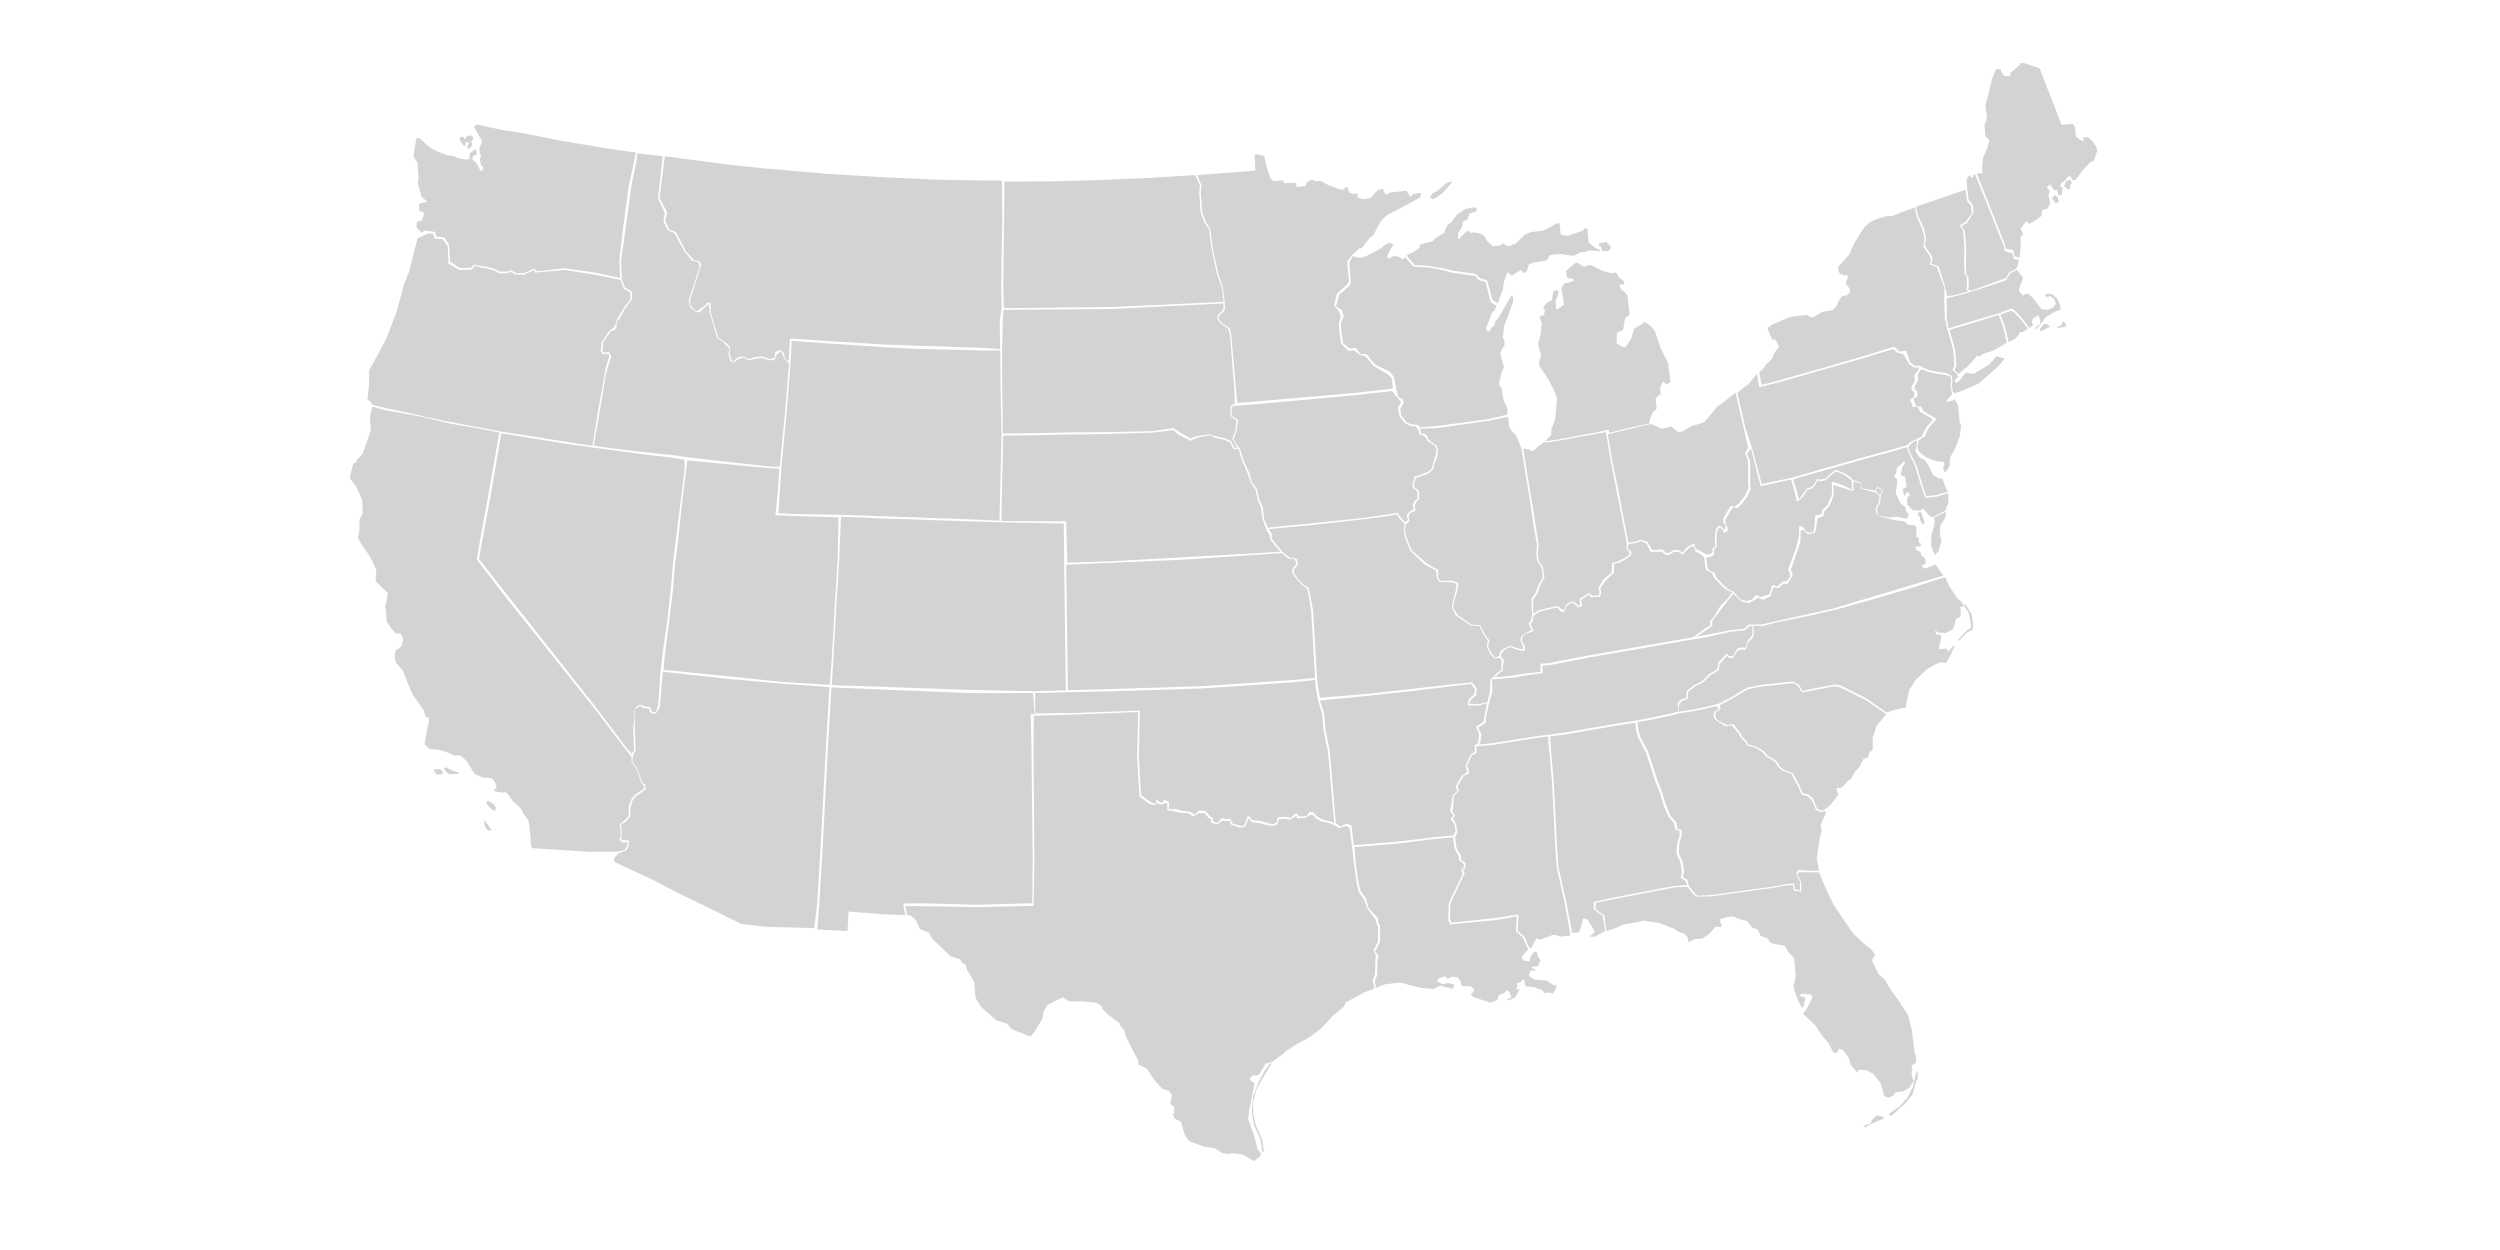 <?xml version="1.0" encoding="utf-8"?>
<!-- Generator: Adobe Illustrator 19.2.0, SVG Export Plug-In . SVG Version: 6.00 Build 0)  -->
<!DOCTYPE svg PUBLIC "-//W3C//DTD SVG 1.1//EN" "http://www.w3.org/Graphics/SVG/1.1/DTD/svg11.dtd">
<svg version="1.1"
	 id="svg2" inkscape:version="0.44.1" sodipodi:docbase="C:\Documents and Settings\Chuq\My Documents\My Pictures\maps\usa" sodipodi:docname="Blank_US_Map_48states.svg" sodipodi:version="0.32" xmlns:cc="http://web.resource.org/cc/" xmlns:dc="http://purl.org/dc/elements/1.1/" xmlns:inkscape="http://www.inkscape.org/namespaces/inkscape" xmlns:rdf="http://www.w3.org/1999/02/22-rdf-syntax-ns#" xmlns:sodipodi="http://sodipodi.sourceforge.net/DTD/sodipodi-0.dtd" xmlns:svg="http://www.w3.org/2000/svg"
	 xmlns="http://www.w3.org/2000/svg" xmlns:xlink="http://www.w3.org/1999/xlink" x="0px" y="0px" viewBox="0 0 4000 2000"
	 style="enable-background:new 0 0 4000 2000;" xml:space="preserve">
<style type="text/css">
	.st0{fill:#D3D3D3;}
</style>
<sodipodi:namedview  bordercolor="#666666" borderopacity="1.0" fill="#d3d3d3" id="base" inkscape:current-layer="svg2" inkscape:cx="374.60758" inkscape:cy="319.60696" inkscape:guide-bbox="true" inkscape:pageopacity="0.0" inkscape:pageshadow="2" inkscape:window-height="796" inkscape:window-width="1430" inkscape:window-x="0" inkscape:window-y="25" inkscape:zoom="0.99999999" pagecolor="#ffffff" showgrid="false" showguides="true">
	</sodipodi:namedview>
<g id="g2129">
	
		<path id="FL" sodipodi:nodetypes="cccccccccccccccccccccccccccccccccccccccccccccccccccccccccccccccccccccccccccccccccccccccccccccccccccccccccccccccccccccccccccccccccccccccccccccc" class="st0" d="
		M2910.8,1395.8l8.7,22l13.8,29.2l18.7,27.7l13,18.6l16.3,15.8l13.4,10.5l5.7,8.6l-3.2,4.3l-2.2,4.2l10.8,22.3l9.7,8.3l9.3,15.8
		l12.4,17.1l15.9,24.4l5.8,23.1l4.4,36.8l2.4,5.3l-0.2,10.6l-7.2,4.6l1.5,5.9l-1.5,6.1l1.6,7.4l2,5.9l-7.7,10.6l-9.1,5.2l-11.9,1.4
		l-4.1,5.3l-7.3,3.6l-4.1-1.2l-3.7-2.7l-1.7-8.9l-3.3-10.3l-11.7-15.2l-11.5-6.1l-12.1-0.1l-2.2,4.2l-10.5-12.7l-2.8-10.8l-9-11.9
		l-5.8-3.1l-4.5,6.9l-5.6-0.6l-7.7-15l-9.9-11.3l-10.3-15.8l-8.7-8.9l-11.9-10.6l5.9-8l8.7-17.7l-0.9-5l-14.2-1.9l-4.8,2.4l1.2,1.9
		l8.2,2.4l-3.4,14.3l-2.4,1.7l-6.5-12l-5.2-14.7l-1.7-8.4l3.4-14.8l-2.3-29.4l-10.4-10.7l-4.7-9.2l-16.3-2.8l-6.1-1.5l-5.6-7.6
		l-10.9-4.2l-4.3-10.2l-8.7-2.3l-8.4-10.9l-13.3-3.5l-9.3-3.8l-8,0.6l-12.3,3.5l0,6l2.7,2.8l-1.2,3.6l-9.5,0.2l-10.6,11.9l-10.5,6.8
		l-12,0.9l-9.7,4.8l-1.7-8.4l-5.5-5.6l-9.3-2.8l-5.3-4.1l-25.9-10l-23.9-3.7l-13.3,3l-18.3,2.9l-18,7.9l-10.6,2.7l-2.7-24.8
		l-8.4-5.4l-5.9-5.1l0.3-9.6l31.1-6.4l78.1-15.1l20.8-3.6l16.8-0.4l8.9,11.4l4.8,4.1l25.1-0.4l33.2-4.6l66.1-9.1l16.6-3.4l14.1-1
		l1.2,8.9l12,1.6l-0.2-14.9l-6.1-13.6l2.8-2.5l15.9,0.2L2910.8,1395.8z M2981.3,1801.4l7.3-2.6l3.9-1.1l3.9-7.6l6.8-5.6l4.1,1.2
		l5.3,0.6l1.5,3.1l-10.4,4.6l-12.6,5.5l-6.9,4.3L2981.3,1801.4z M3021.8,1782.7l4,3l8-7.1l15.5-14.3l10.5-12.9l6.1-21.1l2.6-5.5
		l-0.3-10.5l-2.1,1.7l-2.3,9l-3.4,14.6l-8.7,17l-12.5,14l-10,6.8L3021.8,1782.7z"/>
	<path id="SC" class="st0" d="M2921,1293.8l-5.3,3.4l-8.3-3.4l-2.5-6.3l-4.8-10.7l-7.5-5.9l-8.1-1.4l-6.2-14.6l-9.9-17.8l-13.4-5
		l-7-5.5l-4.6-7.7l-7-5.5l-7.3-3.4l-7.7-8.4l-10-6.2l-14.4-4.4l-1.8-4.4l-8.2-8.4l-1.8-4.4l-11.7-15.2l-10.4,1.3l-13.1-6.5l-4.3-3.7
		l-1.4-5.4l2-6.2l6.8-3.5l-1.5-6.4l18.3-9.5l26.9-16.1l22.3-4.2l50.8-5.4l7.5,5.4l5.8,9.6l13.4-2.5l38.6-7.5l9.2,1.8l40.7,20.4
		l33.1,22.6l-15.4,18.1l-6.5,19.6l0,19.6l-4.8,2.9l-2.8,8.8l-7.3,2.6l-5.6,11.5l-7.8,9.1l-6.2,11l-4.8,2.9l-10.2,11.3l-8.9,1.2
		l3.8,9.7l-14.1,18.2L2921,1293.8z"/>
	
		<path id="GA" sodipodi:nodetypes="ccccccccccccccccccccccccccccccccccccccccccccccccccccccccccccccccccccccccccccc" class="st0" d="
		M2686.8,1141.4l-14.8,3.7l-25.7,5.5l-26.2,4.8l0.5,6.7l1,6.4l2.8,10.3l12.4,23.6l9.8,29.9l6,18.6l6.2,14.6l6.2,21.1l8,19l8.8,9.9
		l2.3,10.4l6.2,2l1,6.4l-4.3,15.4l-0.7,10.1l0,6l6,13.1l2.3,16.4l-1.9,7.7l2.2,2.3l4.7,2.1l2.8,10.3l8.9,11.4l4.8,4.1l24.5-1.4
		l33.2-4.6l66.1-9.1l16.6-3.4l14.1-1l1.2,8.9l8.2,1.9l0-13.5l-6.1-13.6l3.1-5.3l18.2,1.1l15.4-0.2l-3.9-19.3l4.6-31.5l3.5-13.3
		l-2.1-7.9l8.8-20.1l-1.9-4l-5.7,2.6l-8.3-3.4l-2.5-6.3l-4.8-10.7l-7.5-5.9l-8.1-1.4l-6.2-14.6l-10.5-18.9l-13.4-5l-7-5.5l-4.6-7.7
		l-7-5.5l-7.3-3.4l-7.7-8.4l-10-6.2l-14.4-4.4l-1.8-4.4l-8.2-8.4l-1.8-4.4l-11.7-14.3l-10.4,1.3l-13.5-8.4l-4.3-3.7l-1.4-5.4l2-6.2
		l7-4.4l-3.8-3.5l0.2-0.9l-17.7,4.4l-21.3,4.2L2686.8,1141.4z"/>
	<path id="AL" sodipodi:nodetypes="cccccccccccccccccccccccccccccccccccccccccccccccccc" class="st0" d="M2515.3,1492.5l-8.6-46.5
		l-13-57.2l-2.9-43.4l-4.9-96l-4.5-51.4l-1-19.9l23.9-3l85.2-14.6l27.4-4.2l0.1,6.8l1,6.4l2.8,10.3l12.4,23.6l9.8,29.9l6,18.6
		l6.2,14.6l6.2,21.1l8,19l8.8,9.9l2.3,10.4l6.2,2l1,6.4l-4.3,15.4l-0.7,10.1l0,6l6,13.1l2.3,16.4l-1.9,7.7l2.2,2.3l4.7,2.1l3.8,7.6
		l-19.5,1.5l-20.8,3.6l-78.1,15.1l-31.8,6.8l0.6,11.6l5.9,5.1l8.4,5.4l3.7,24.4l-16.5,9.3l-8.6-0.3l8-6.6l-0.2-3l-10.9-17.7
		l-7.1-1.5l-3.4,13.8l-3.3,8.8l-2-0.3L2515.3,1492.5z"/>
	
		<path id="NC" sodipodi:nodetypes="ccccccccccccccccccccccccccccccccccccccccccccccccccccccccccccccscccccccccccccccccccccccccccccccc" class="st0" d="
		M3112.4,923.6l6.4,14.1l12.5,19.1l8.1,6.9l2.5,6.8l-7.4,1.1l2.6,1.8l0,13l-7.7,4.6l-1.5,6.6l-3.3,9.3l-11.1,5.9l-7.6-0.4l-4.5-0.2
		l-5.3-3.6l1.3,3.9l0.2,3l6-0.5l2.8,3.8l-4.5,19.9l13-1l2.4,4.8l6.4-7.5l3.9-1.8l-5.1,11.4l-8.3,15.7l-4,0.3l-3.6-1.2l-8.3,2.7
		l-15.4,8.7l-18.7,18l-9.4,15.3l-4.4,20.4l-0.9,7.6l-14.4,2.6l-16.5,5.4l-32.7-22.9l-40.7-20.4l-9.2-1.8l-38.6,7.5l-13,3.3l-5.8-9.6
		l-9.7-5.8l-50.8,5.4l-22.3,4.2l-26.9,16.1l-18.3,9.5l-4.9,1.4l-17.7,4.4l-21.3,4.2l-20.8,3.1l0.6-12.6l5.1-4.9l8.3-2.7l1.1-11.6
		l12.3-9.5l11.6-5.4l12.1-12l13-7.5l1.3-9.6l11-12.9l2-0.7c0,0,0.3,3.5,2.8,3.3c2.5-0.2,6.1,0.5,6.1,0.5l6.1-11.5l6.3-2.5l7.1,0.5
		l4.1-11.4l8.4-8.7l1-6.6l-0.9-12.2l14.1,1.2l21.7-5.7l48.4-9.8l52.3-12.1l60.5-17.1l59.9-17.6l34.4-11.4L3112.4,923.6z
		 M3132.3,1024.4l7.4-8.4l9.1-8.7l4.6-2.4l0-6.3l-3.5-18.8l-5.1-6.9l-2.4-5.6l2.2-0.9l9.8,16.3l2.3,13.6l0.3,10.5l-10.1,5.6
		l-8.2,8.2l-3.2,4L3132.3,1024.4z"/>
	<path id="TN" sodipodi:nodetypes="ccccccccccccccccccccccccccccccccccccccsccccccccccccc" class="st0" d="M2700.8,1024.3l-159,27.9
		l-48.2,9.3l-14.1,2.7l-11.9,0.8l0.9,12l-25.8,3.5l-21.3,3.7l-34.2,2.8l0.6,18.1l-5.1,19.9l-2.3,9.5l-3.1,13.8l-0.4,8.1l-11.9,8
		l5.3,10.6l-1.9,13.7l-2.8,2.7l22.3-2.3l73.9-11.8l16.4-1.8l24.8-3.4l85.2-14.6l31.2-4.9l25.8-5l25.7-5.5l14.8-3.7l-1.5-13.9
		l5.1-4.9l8.3-2.7l1.1-11.6l12.3-9.5l11.6-5.4l12.1-12l13-7.5l1.9-11.1l12.4-13l2-0.7c0,0,0.3,3.5,2.8,3.3c2.5-0.2,6.1,0.5,6.1,0.5
		l6.1-11.5l6.3-2.5l7.1,0.5l4.1-11.4l6-7.4l1.6-3.1l-0.4-12.2l-4.6-0.5l-7,6.6l-24.4,2.4l-36.6,8.7L2700.8,1024.3z"/>
	<path id="RI" class="st0" d="M3213.4,547.3l-2.5-12.9l-3.5-13.3l-6.7-17.8l17.3-6.1l5.3,3.1l11.5,12.7l10,13l-8.6,5.4l-4-0.2
		l-3.1,5.8l-7,6.6L3213.4,547.3z"/>
	<path id="CT" sodipodi:nodetypes="cccccccccccccccccc" class="st0" d="M3210.8,548.2l-2.9-12.8l-3.5-13.3l-6.4-18.1l-12.6,3.8
		l-66.2,20l2.8,10.1l6.2,22.1l1.9,24.9l-2.9,7.3l6.2,6.1l14.5-11.7l10.2-10.8l5.5-7l2.6,1.8l8.1-5.1l15.7-4.7L3210.8,548.2z"/>
	<path id="MA" sodipodi:nodetypes="ccccccccccccccccccccccccccccccccccccccccccccccccccccccccccccccc" class="st0" d="M3292,522.7
		l6.5-2.6l1-5.4l3.2,0.1l3.7,6.8l-3.8,1.7l-12,1.3L3292,522.7z M3263.2,527.4l6.4-8.7l4.9-0.4l6,4.1l-7.2,3.8l-6.5,3.7L3263.2,527.4
		z M3150.5,467.9l52.9-17.2l6.8-2.5l5.7-10.5l11.1-6l10,12.9l-6.2,16.5l-0.6,4.6l6.6,7.5l3.3-2.8l5.5-0.4l7.6,7.4l13.4,17.5
		l11.1,0.6l6.8-3.5l5.1-5.9l-3.2-8.3l-6.9-4.5l-4.3,2.8l-3.3-3.8l1.4-1.6l6.4-1l5.7,2.1l6.6,7l3.7,8.7l1.6,7.4l-12.6,5.5l-11.5,6.9
		l-10.9,14.9l-5.6,5l-0.2-3l7.1-5.1l1.1-5.6l-3.2-9.3l-8.6,5.2l-2.1,4.7l2,6.9l-6.1,3.6l-9.6-13.3l-11.5-12.7l-6.8-5.1l-19.7,7.4
		l-15.5,4.5l-66.2,20l-2.4-15.2l-0.5-32.8l15.8-4L3150.5,467.9"/>
	
		<path id="ME" sodipodi:nodetypes="ccccccccsccccccccccccccccccccccccccccccccccccccccccccccccccccccccccccccccccccccccccccccccsccccc" class="st0" d="
		M3340.5,219.2l6.5,6l7.9,10.9l0.5,6l-5.4,15l-5.8,2.5l-9.7,10.3l-13.7,18.1c0,0-2,0.2-4,0.3c-2,0.2-3.5-6.3-3.5-6.3l-5.4,0.9
		l-2.6,4.7l-7.1,5.1l-2.6,4.7l5.3,4.1l-1.3,2.1l-0.8,8.6l-6,0l-0.4-5l-1.3-3.9l-4.4,1.3l-6.3-9.6l-6.2,4.5l4.3,4.2l1.3,3.4l-2.2,4.2
		l1.7,9.4l0.9,5l-4.4,8.4l-8.9,2.2l-0.3,9.1l-15.7,10.8l-3.9,1.8l-5.3-4.1l-8.6,11.7l3.8,9.7l-4.2,4.3l0.5,13.5l-2,19.6l-7.9-3
		l-2.2-9.4l-12.2-2.6l-1.7-8.4l-28.1-70.6l-16.2-41.1l4.4-0.7l4.8,0.9l-0.6-8l1.2-17.2l6.9-15.1l3.5-12.8l-6.6-7l-1.4-18.5l2.3-3.2
		l1.8-8.7l-0.8-4.5l-1.7-14.9l4.3-15.4l6.8-28.1l5.5-13.5l4-0.3l4,0.2l0.3,3.5l4.5,6.7l8.6,1.3l2.3-2.7l-0.2-3l11.8-9.9l5.1-5.9
		l4.5,0.2l19,6.1l6.2,2.5l35.1,90.1l18.5-1.4l3,5.8l1.7,14.9l9.5,6.3l2.5-0.2l0.4-1.5l-1.8-3.4L3340.5,219.2z M3283.2,317.3l4.4-5.1
		l4.5,2.9l2.3,7.3l-5,3.2L3283.2,317.3z M3302.4,297.4l5.9,5.3c0,0,4-0.1,3.9-1.1c-0.1-1,0.3-6.3,0.3-6.3l2.6-2.7l-2.9-5.3l-6.1,2.7
		L3302.4,297.4z"/>
	<path id="NH" sodipodi:nodetypes="ccccccccccccccccccccccccccccccccc" class="st0" d="M3225.2,430.3l2.4-3.5l2.6-10.4l-8.1-2.2
		l-2.2-9.4l-12.2-2.6l-1.7-8.4l-28.1-70.6l-17.7-43.8l-2.8,0.2l-1.6,5.1l-2.1-1.3l-3.2-2.8l-4,6.3l1.1,15.5l2.3,17.4l6.6,8l1,12.5
		l-10.3,16.5l-7.7,4.1l0.3,3.5l3.9,5.2l2.1,26.4l-0.3,28.6l0.7,15l3.3,3.8l0.6,14l-1.1,5.6l4.7,2.4l49.5-18.4l6.8-2.5l4.1-8.2
		L3225.2,430.3z"/>
	<path id="VT" sodipodi:nodetypes="ccccccccccccccccccccccccccccc" class="st0" d="M3115.4,473.9l-3.9-17.3l-9.8-30.2l-2.1-0.8
		l-9.3-3.3l1.8-9.2l-3-6.3l-9.4-13.7l2.1-12.2l-3.7-15.8l-9-19.4l-3.7-15l79.4-27.1l2.4,17.9l6.6,8l1,12.5l-10.5,13.4l-7.7,4.1
		l0.3,3.5l3.9,5.2l2.1,26.4l-0.3,28.6l0.7,15l3.3,3.8l0.6,14l-1.1,5.6l2.4,4.7l-21.1,5.9L3115.4,473.9z"/>
	
		<path id="NY" sodipodi:nodetypes="cccccccccccccccccccccccccccccccccccccccccccccccccccccccccccccccccccccccccccccccccccccccccccccccccccccccc" class="st0" d="
		M3075.4,587.8l-3.7-2.7l-8,0.1l-7.5-5.4l-6.5-18.5l-10.7,1.1l-8.2-7.8l-58.8,18.2L2841.5,610l-22.9,5.6l-3.8-19.8l4.1-3.8l3.7-3.8
		l2.6-5.2l5.2-3.9l5.6-6l1.1-5.1l5.8-9l3.3-3.3l-0.7-3l-4.7-9.2l-5.5-0.1l-7.5-18.5l8.6-6.2l13.1-5.5l12.2-5l9.9-2.3l19.4-2l6.3,3.5
		l5,0.1l6.2-4.5l7.7-4.1l15.9-2.7l6.1-6l4.7-10.4l4.5-6.4l6.5-0.5l5.7-4l0-7l-5-6.1l-1.3-4.4l3-6.8l-0.3-4.5l-5.5,0.4l-5.7-2.1
		l-2.8-3.3l-1.1-7.9l16.6-18.4l1.8-2.6l3.8-9.3l7.9-14.7l7.6-12.1l5.9-8l7-6.2l9.2-4.6l16.7-5.3l10-0.3l13.6-5.6l22.9-8.2l2.8,15.2
		l9,19.4l3.7,15.8l-2.1,12.2l9.1,13.4l3,6.3l-1.8,9.2l9.3,3.3l2.1,0.8l12.1,33.2l-0.4,15.7l1.1,33.5l3.8,16.8l3.3,10.8l6.2,22.1
		l1.9,24.9l-3,7.3l6.2,5.7l2.9,5l-5.6,6l1.3,3.9l3.9-1.3l4.2-4.3l6.4-8.5l3.3-2.3l5.1,1.6l7,0l23.5-13.9l8.3-9.2l3.6-4.8l13.4,4
		l-9.6,11.8l-11.3,9.9l-20.7,18.2l-7.8,3.6l-17.5,7.4l-12.2,4.5l-3.8-1.4l-1.6-11.3l0.8-8.6l-1-6.4l-9.1-4.6l-14.2-1.9l-12.2-2.6
		L3075.4,587.8z"/>
	<path id="NJ" class="st0" d="M3074.2,590.7l-5.9,8l0.7,9.5l-5.3,9.9l-0.1,5l4.3,3.7l0.1,7.5l-6.7,4l3.2,8.3l0.8,3.5l8.6,0.3
		l3.6,7.8l11.6,6.6l7.9,4.4l0.2,2.5l-9.2,10.3l-4.4,7.4l-3.8,8.8l-6.7,4.5l-3.6,2.5l-0.5,3.8l-1.3,8.2l3.9,6.7l10.7,8.2l15.5,5.8
		l12.6,1l0.8,4.5l-2.3,3.2l1.7,8.4l2.5-0.2l5.9-8l1.3-15.2l7.5-13.1l7.9-20.7l2.2-17.2l-2.3-3.3l-2.7-28.9l-5.8-10.1l-3.3,2.8
		l-8.4,1.7l-1.6-1.4l3.3-3.3l6-6.5l-0.1-3.4l-2-10.5l0.8-8.6l-1-6.4l-8.3-2.9l-14.2-1.9l-12.2-2.6L3074.2,590.7z"/>
	<path id="PA" sodipodi:nodetypes="cccccccccccccccccccccccccccccccccccccccccccc" class="st0" d="M3064.5,703.7l3.3-2.3l6.8-2.4
		l3.8-8.8l4.4-7.4l9.2-10.3l-0.2-2.5l-7.9-4.4l-11.6-6.6l-3.6-7.8l-8.6-0.3l-0.8-3.5l-3.2-8.3l6.7-4l-0.1-7.5l-4.3-3.7l0.1-5
		l5.3-9.9l-0.7-9.5l6.7-8l0.4-3.4l-8,0.1l-7.5-5.4l-8.8-15.9l-9.5-2.2l-7.7-6l-56.4,16.9l-130.6,37.3l-27.1,6.6l-3.2-21.7
		l-15.6,18.7l-3.9,1.8l-12.2,10.3l13.6,58.4l10,29.4l15.6,58.6l9.9-2.8l36.5-7.5l115.2-32.8l45.2-12.3l25.2-7l0.8-0.8l6.1-5.5
		L3064.5,703.7z"/>
	<path id="DE" sodipodi:nodetypes="cccccccccccccccccccc" class="st0" d="M3065.9,715.9l1.3-6.6l-0.2-3.7l-3.9,0l-6.1,5.5l-4.1,4.8
		l5.5,12.6l8.3,16.9l8.8,29.4l6.5,19.1l15.4-1.7l18.7-5.2l-8.8-22.2l-2.9,1.7l-11.6-6.6l-6.6-14l-6.8-10.5l-7.2-2.5l-7.3-10.5
		L3065.9,715.9z"/>
	
		<path id="MD" sodipodi:nodetypes="ccccccccccccccccccccccccccccccccccccccccccccccccccsccccccccccccccccccccccccccccsccc" class="st0" d="
		M3117,789.2l-18.6,5.5l-17.9,1.9L3073,775l-8.8-29.4l-8.3-16.9l-5-13.3l-22.8,6.8l-45.2,12.3l-113.8,32.3l4.7,15.2l4.4,17.2
		l0.9-1.1l5.9-8l6.4-8.6l7.3-2.5l4.1-4.8l4.9-8.4l4.1,1.7l8.9-1.7l7.5-7.1l5.8-5l5.6-1.9l5.3,3.1l9.3,3.8l6.4,5l4.1,4.4l13.1,4.3
		l0.7,9l17.3,2.7l3.7,1.4l3.9-6.6l9.4,5.4l-3.3,8l-1.4,12.5l-4.9,8.4l0.5,6.5l2.4,5.3l16,3l13.3-1.2l9.7,2.3l6.6,0.5l2.5-6.7l-5-6.1
		l-0.4-5.5l-8-5.9l-7.8-16.5l2.7-16.8l-1-6.4l-4.3-3.7c0,0,4.1-5.3,3.9-7.3c-0.2-2,1-6.6,1-6.6l5.7-4.5l5.6-5.5l1.7,2.9l-4.1,5.3
		l-3.1,11.8l1.3,3.4l5.6,0.6l2.8,16.8l-6.3,3.5l1.9,10.9l1.5-0.6l3-6.3l5.4,5.1l-4.7,4.4l-0.2,10.6l8.8,9.9l12.1,0.6l4.8-2.9
		l11,12.1l4.3,1.3l19.9-10.2l5.2-12.9L3117,789.2z M3067.8,820.9l4.1,7.5l0.9,5.4l3.9,5.5c0,0,2.5-3,2.5-4c-0.1-1-3-9.3-3-9.3
		l-2.8-7.1L3067.8,820.9z"/>
	
		<path id="WV" sodipodi:nodetypes="cccccccccccccccccccccccccccccccccccccccccccscccccccccccccccccccccccccccccccccccccccccc" class="st0" d="
		M2865.6,767.3l4.6,15l5,21.1l10.3-9.3l6.2-10l7.7-2.5l4.1-4.8l4.9-8.4l3.8,1.7l8.9-1.7l7.5-7.1l5.8-5l5.6-1.9l4.3,2.8l7.1,2.9
		l6.4,5l4.6,3.7l0.7,14.5L2945,775l-14.4-4.4l0.8,16.5l-1,6.6l-4.3,8.9l-1.6,5.1l-8.9,8.2l-1,7.1l-10.4,1.8l-0.3,9.6l-2.2,17.2
		l-8,0.6l-4.2-2.2l-5.6-8.1l-5.4,0.9l0,13.5l-4.9,21l-12.9,34.6l2.8,3.8l0.2,8.5l-6,6.5l-4.6-0.6l-9.4,8.3l-8.2-2.4l-4.4,14.9
		c0,0-11.3,3.4-13.2,4c-2,0.7-7.8-3.4-7.8-3.4l-6.9,7.6l-7.8,2.6l-9.2-1.8l-4.3-3.7l-7.5-8.8l-10.2-5.4l-8.6-7.9l-9.9-10.8l-2.5-6.8
		l-8.3-3.9l-2.9-4.8l-2-16.2l6.7-0.8l5.8-3l-0.2-8.5l4.6-4.9l-0.7-15.5l2.1-12.2l3.8-2.3l4.3,3.2l1.9,5.4l5.3-3.4l1.1-5.1l-3.9-5.2
		l-0.6-7.5l2.7-4.2l6.2-11l3.6-4.8l6.6,1l6.6-5.5l8.7-11.2l6.1-12.5l-0.4-17.5l0.3-15.6l-1.1-14.5l-4.2-9.2l2.6-4.7l3.7-4.3
		l15.5,60.4l14.1-3.4L2865.6,767.3z"/>
	
		<path id="KY" sodipodi:nodetypes="cccccccccccccccccccccccccccccccccccccccccccccccccccccccccccccccccccccccccccccccccccccccc" class="st0" d="
		M2771.7,948l-6.5,8.8l-12.1,12l-11.9,19.2l-5.1,5.9l0.5,6.5l-11.5,7.4l-16.6,11.8l-10.8,2l-158.9,27.6l-48.2,9.3l-14.1,2.7
		l-11.9,0.8l0.3,13.1l-25.2,2.4l-21.3,3.7l-32.1,3.1l5.9-1.1l6.3-6l6.1-4l-0.1-9.9l2.4-5.9l-5.6-7.5l2-6.1l6.6-6l6.3-2.5l8.8,3.3
		l11.3,3.1l3.4-1.3l0-7l-4.6-7.2l0.5-7.1l5.6-5l7.8-2.6l4.8-2.4l-2.9-5.3l-2.5-5.8l3.3-2.8l2.4-10.5l8.8-6l17.7-4.4l10.9-2.3l5,5.6
		l5.7,2.1l4.7-10.4l8.6-5.2l6.4,4.5l2.8,3.3l6.4-2l-1.3-10.4l8.6-5.7l3.3-2.8l3.9,4.7l14.5-1.1l2-6.7l-1.5-6.9l8.1-11.7l13.5-13.1
		l0.4-14.1l8.4-1.7l11.5-6.4l8-6.6l-1.5-5.9l-4.8-4.1l1.2-6.9l12.7-1.7l7.3-3.1l9.4,4.3l6,13.1l18-0.4l5.9,5.1l6.5,0l7.1-5.1
		l9.6,0.8l4.3,4.2l7.9-8.6l5.2-4.4l5-0.4l2.7,8.3l5.7,2.6l8,6.3l1.8,16.9l2.9,4.8l8.3,3.9l2.5,6.8l9.9,10.8l8.6,7.9L2771.7,948z"/>
	<path id="OH" sodipodi:nodetypes="cccccccccccccccccccccccccccccccccccccccccccccccccccccccccccccccc" class="st0" d="
		M2776.8,628.4l-17.8,14l-11.4,7.9l-9.6,12.3l-11.5,12.9l-9.8,3.3l-8.9,2.2l-16.3,9.3l-6.4,1l-11.2-8.7l-15.8,3.2l-8.3-3.9l-7.7-3.6
		l-14.9,3.3l-31,7.4l-23.7,5.6l7.5,44.8l8.8,42l13.6,71.7l2.9,14.8l12.7-1.4l7.3-3.1l10.7,3.8l7.4,13l15.9-1.3l6.3,6.1l5.4-0.6
		l7.5-4.7l7.8,0.5l6.4,4l4.8-7l6.9-4.6l6.2-2.6l2.7,8.3l5.7,2.6l11.3,6.4l6.7-0.8l3.3-3.8l-0.5-4.3l4.6-4.9l-0.7-15.5l2.1-12.2
		l4.3-4.8l4.9,2.4l2.8,3.5l3.7-0.8l-1.9-7.3l-1.9-1.9l-0.6-7.5l2.7-4.2l6.2-11l3.6-4.8l6.6,1l6.6-5.5l8.7-11.2l6.1-12.5l-0.7-16.8
		l0.3-15.6l-1.1-14.5l-4.2-9.2l2.6-4.7l2.6-3.2l-6.7-30L2776.8,628.4z"/>
	
		<path id="MI" sodipodi:nodetypes="ccccccccccccccsccccccccccccccccsccccccccccccccccccccccccccccccccccccccccccccccccccccccccccccccccccccccccccccccccccccccccccccccccccccccccccccccccccccccccccccccccccccccccccccccccccccccccccccccccccccccccccccccc" class="st0" d="
		M2287.4,315.7l5.2-6.8l6.5-3l15.7-13.3l6.9-2.3l1.5,1.3l-14.6,17.1l-9.8,6.8l-6.1,3.3L2287.4,315.7z M2561,394.2l2.6,7.6l10-0.3
		l3.7-4.1c0,0-0.6-4.5-1.6-4.9c-1-0.4-5.4-5.4-5.4-5.4l-6.7,1.3l-5,0.9l-0.7,3.6L2561,394.2z M2669,581.6l-12-24.7l-9.2-27.4
		l-8.3-9.4l-8.4-4.9l-4.7,3.9l-11.5,6.4l-4.8,15.9l-7.6,12.1l-3.3,2.3l-4.6-1.6c0,0-8.3-3.9-8-5.9s0.3-15.6,0.3-15.6l10.2-4.8
		l1.7-10.7l1.4-8.1l7.1-5.6l-3.4-30.9l-5.5-6.6l-4.2-2.2l-3-6.3l2.3-2.7l5.1,0.6l0.1-5l-8-6.4l-4.6-7.7l-8,0.6l-14.3-3.4l-17.8-9.2
		l-8.5,0.7l-1.8,2.2l-3.1-1.3l-10-6.2l-8.6,6.2l-8.4,7.7l1.9,10.9l3.1,0.8l6.6,1l1.7,2.4l-7.8,3.1l-7.9,1.6l-4.1,5.8l-0.5,6.6
		l1.4,4.9l2.3,16.9l-10.5,7.3l-2-0.3l-1-13l3.4-7.8l1.4-7.6l-2.7-2.3l-5.8,3l-2,13.2l-8.2,4.2l-5,6.4l-0.3,3l2.2,2.3l-1.4,8.1
		l-6.9,2l0.3,3.5l3.1,7.3l-2,19.2l-4,12.9l3.1,14.3l1.8,3.4l-1.9,7.7l-0.8,2.6l-0.3,8.6l12.4,17.6l10.5,19.3l5.7,14.6l-1.4,14.7
		l-1.6,18.7l-6.2,16.5l-0.3,8.6l-9.3,10.3l13.6-1.6l65.6-12.1l22.2-4.8l0.7,5.1l20.9-5.4l31.4-7.1l11.8-2.3l0.3-1.8l0.2-4.5l5.6-12
		l5.8-5.8l-1.9-15.5l4.5-5.3l3.3-1.3l-0.2-11l4-9.7l3.4,1.6l0.7,2l2.5,0.3l5.8-3.5L2669,581.6z M2250.8,409l2.1-2l8.3-3.2l10.4-7.8
		l-0.2-3l1.8-2.2l18.2-4.4l7-6.6l13-7.5l0.2-4l5.3-9.4l5.3-2.9l3.6-5.8l6.4-7.5l12.9-8.5l14.4-2.6l3.8,3.2l-0.8,3.1l-11.2,3.9
		l-3.8,9.8l-6.8,3l-0.9,7.6l-6.7,10.6l-0.4,8.1l2.6,1.3l2.7-3.7l10.3-9.8l4.3,3.7l7-0.5l10.2,2.2l4.8,3.1l5.2,9.1l9.1,7.8l11.9-1.4
		l4.3-3.3l5.3,3.6l5.1,1.1l3.8-2.8l3.5-0.3l4.8-3.4l11.6-11.9l10.2-4.3l20.4-2.6l13.5-7.1l7.7-4.6l4.5,0.2l1.4,17.5l1.6,0.9l9.2,1.8
		l5.9-2l18.6-6.5l3.2-3.8l4.6,1.1l1.7,21.5l10.7,8.7l4.1,1.7l4.2,2.7l-3.9,1.3l-2.6-0.8l-11.6-0.6l-6.3,2.5l-7,0l-9.6,5.3l-5.5,0.4
		l-18.3-2.6l-15.9,1.7l-5.4,8.4l-21.3,3.7l-7.3,3.1l-2.8,9.8l-3.7,3.8l-1.5-0.4l-4.9-4.6l-13.4,8.6l-2,0.2l-3.9-4.7l-2.5,0.7
		l-4.9,13.9l-2,12.7l-8.1,22.4l-3.9-2.9l-4.5-2.9l-8.5-31.3L2368,445l-6.9-6.6l-38.1-5.6l-9.1-2.5l-25.9-4.7l-24.6-1.6L2250.8,409z"
		/>
	<path id="WY" sodipodi:nodetypes="ccccccccccccccccccc" class="st0" d="M1600.4,560.7l-32.8,0l-99.8-2.5l-50.6-2.5l-88.5-5.9
		l-62.1-4.4l-1.7,34.8l-6,75.8l-8.9,95.1l-2.2,32.8l-2.3,37.1l20.4,1.3l80.5,1.5l64,2.2l114.5,3.9l74.2,3.1l3.3-137.5l-1.6-78.7
		L1600.4,560.7z"/>
	<path id="MT" sodipodi:nodetypes="cccccccccccccccccccccccccccccccccccccccccccccccccccccccc" class="st0" d="M1602.7,493.7
		l-0.7-34.6l1-77c0.2-15.6,1.3-26.4,0.5-47.9l-0.6-45.1l-95.3-1.3l-91.2-4l-91.3-5.5l-101.1-8.7l-57.7-6.1L1063.8,250l-8.7,67
		l12.4,22.5l-3.1,14.4l6.7,13.7l10.2,3.5l16.8,32.1l9.1,9.2l1.7,3.4l10.9,2.7l1.9,6.2l-17.7,56l0.6,7.8l8.5,9.3l2.8-0.2l14.1-10.3
		l1.8-3.7l5.1,1.7l0.6,16.3l11.5,38.2l9.8,7l3,1.9l6.2,6.6l-0.6,10.7l2.9,10.4l3.7,2.5l6.5-7.6l8.5-0.7l10.3,4.2l7.5-3.4l12.7-1
		l11.7,4.1l8.4-2.1l0.7-9.3l9-2.8l4.6,3.9l2.2,9.8l5.8,3.8l2-36.1l64.6,4.2l87.9,5.4l51.5,1.9l97.9,3.1l34.3,2.1l-0.5-47.9
		L1602.7,493.7z"/>
	<path id="ID" sodipodi:nodetypes="cccccccccccccccccccccccccccccccccccccccccccccccccccccccccccccccccccccccccc" class="st0" d="
		M950.1,713.1l9.5-55.1l9.2-55.7l3.2-13.4l6.3-18.9l-4.4-6.8l-7.7,1l-2.7-3l1.1-3.6l0.3-9.6l12.4-18l5.5-1.8l3.3-3.8l1-10l2.7-2.3
		l10.6-18.9l11-14.3l-0.2-11.7l-11.2-7.3l-5.1-13.3l-1.1-29.9l7.3-51.7l8.8-65.3l8.4-42.5l1.4-11.9l40.7,4.7l-7.7,67.4l10.9,23.1
		l-2.1,14.4l7.2,13.6l10.3,4.5l16.1,29.2l9.2,11.1l2.2,3.4l10.9,2.7l2,7.7l-17.4,53.5l1.8,10.2l8.9,8.2l5.9,1l14-12.3l1-1.6l0.7,2.6
		l1.8,12.7l11.1,39.2l11.3,7.4l1.5,2.5l7.2,7l-1.7,8.8l3,11.4l6.2,2.4l6.2-5.6l7.9-2.1l10.8,4.1l7.6-2.4l11.7-1.4l12.7,4l8.4-1.6
		l2.3-7.4l7.3-5.7l2.7,5l2.4,6.8l7.7,7.3l-5.9,74.9l-8.9,90.8l-12.9,0l-25.6-2.8l-30.7-3.3l-38.1-4.4l-39.3-4.7l-26.6-3.6l-29-2.9
		l-28.9-3.3C945.5,713.5,972,716.1,950.1,713.1z"/>
	
		<path id="WA" sodipodi:nodetypes="ccccccccccccccccccccccccccccccccccccccccccccccccccccccccccccccccccccccccccccccccccccccccccscccccc" class="st0" d="
		M762.9,199l13.8,3.4l30.6,6.2l26.9,3.9l63.2,12.7l72.2,12l47.6,6.8l-2.2,12.2l-9.3,43.6l-8.8,65.3l-5.9,50.6l1.2,29l-41.6-8.9
		l-48.9-6.7l-42,5.1l-5.2-4.4l-16,7.1l-12.3,0.2l-8.8-4.8l-4.7,2l-13,0.3l-6.1-3.8l-15.2-4.2l-4.5-0.3l-15.7-2.9l-5.1,5.1l-17.6,0.3
		l-15.8-10.6l0.4-2.5l-1.7-24.5l-7.5-11.5l-12.9-1.3l-1.7-7.2l-7.9-1.3l-9-1l-5.3,3.4l-7.7-8.4l0.3-9.1l8.4-1.7l4-12.9l-8.3-2.9
		l-0.4-11.5l13.3-3l-9.1-7.8l-6.2-21.6l1.3-9.1l-1.9-24.4l-6.3-9.6l4.7-29.5l6.6,1l8.2,8.4l9.1,7.3l10.4,5.2l14.5,5.4l9.6,1.3
		l9.3,3.8l10.7,2.2l6.9-1l-0.6-7.5l3.7-3.8l6.2-4.5l1.3,3.4l1.4,5.4l-6.9,2l-0.5,6.6l5.8,4.1l4.1,7.2l2.5,5.8l4.5-0.8l0.2-4
		l-3.3-3.8l-2.3-9.9l2.1-5.7l-2.3-4.3l-0.5-7l4.6-11.4l-4.1-7.7l-8.6-14.4l0.8-2.6L762.9,199z M735.2,219.8l6.2-1l1.8,4.1l4.4-5.4
		l7.2-0.6l2.9,4.5l-4.3,5.6l2.2,2.3l-1.8,6.4l-4.1,1.6c0,0-2.7,0.5-2.8-0.5c-0.1-1,3.9-8.3,3.9-8.3l-5.4-1.3l-0.6,4.6l-2.1,2.2
		l-5.3-6.6L735.2,219.8z"/>
	
		<path id="TX" sodipodi:nodetypes="ccccccccccccccccccccccccccccccccccccccccccccccccccccccccccccccccccccccccccccccccccccccccccccccccccccccccccccccccccccccccccccccccccccccccccccccccccccccccccccccccccccccccccccccccccccccccc" class="st0" d="
		M1654.5,1145.2l70.3-2.1l96.2-3.9l-1.6,73l3.4,56.1l0.7,6.4l14.3,10.7l5.6,2.1l5.6,0.3l1.8-4l3,2.5l5.5,1.1l4.8-2.6l3.6,1
		l-0.1,10.6l13.4,2.2l8.5,1.9l12.3,0.7l7.2,5.1l9.7-5.6l8.7,0.5l6.9,8.1l3.4,0.7l0,6.1l9.8,2.9l8.1-6.2l4.7,0.8l7.3-0.1l1.8,5.7
		l14.8,5l8.1-1.3l5.2-13.2l1.1-0.1l4,5.6l13.9,2l10.6,2.9l10.3,1.5l6.5-2.8l2-8l11.4-0.9l6,1.9l9.1-5.6l2-0.2l1.4,3.4l13.2-1
		l7.1-4.5l5.2,0.5l4.8,5.4l9.3,4.5l11.1,2.5l8.8,3.7l7.9,4.4l9.9-3.5l6.2,2.6l4,31.2l3.4,29.9l4.4,29.3l2.6,12.4l9.4,13.5l4.3,12.3
		l13.4,18.5l2.4,8.8l1.9,3l-0.3,23.3l-7.1,14.2l3.6,8.6l-0.5,7.8l-0.9,22.8l-3.6,8.7l2.9,13.4l-17.1,6.3L2153,1604l-2.5,6.2
		l-7.5,6.6l-6.1,5l-3.8,2.8l-16.2,17.8l-8,7.1l-15.7,11.3l-16.9,8.8l-18.6,12l-5.1,4.9l-17.1,12.4l-10.3,2.8l-10.7,17.9l-12.4,2
		l-2.5,6.2l7.5,5.4l-3.2,17.3l-2.9,14.3l-2.6,12.2l-1.4,14.2l3.1,7.3l7.2,21l4.5,18.7l6.1,8.1l-2.6,4.7l-9,6.7l-18.4-10.6l-17.2-2.2
		l-3.9,1.8l-10.1-1.2l-13.7-8.5l-16.2-2.3l-24.3-8.7l-7.4-11.5l-5.5-19.6l-10.4-5.2l-2.5-6.8l1.8-2.2l0.2-10.6l-4.1-1.7l-2.2-2.8
		l2.9-13.8l-5.5-6.6l-10.3-3.2l-11.5-12.7L1835,1710l-13.6-7l0-6l-19.4-36.6l-3.5-12.8l-6-5.6l-0.8-4.5l-19.7-15l-8.7-8.9l-0.3-3.5
		l-8.5-5.9l-21.2-1.9l-23.1-0.2l-10-6.2l-13.5,6.6l-10.6,5.3l-6.2,10.5l-2.1,11.7l-12,20l-6.9,8.1l-8.2-2.4l-5.8-3.1l-6.1-1.5
		l-12.5-6.1l-0.2-2l-6-5.6l-16.5-5.2l-24.8-22.2l-8.1-13.9l-1.9-24.9l-11.5-19.2l-2.2-8.4l-5.2-2.6l-4-6.2l-16-5.3l-4.4-4.7
		l-23.9-22.7l-4.8-9.7l-15-5.9l-5.5-13.1l-8.7-8.4l-6.1-1l-3.1-14.3l24.9,0.2l90.3,1.5l90-2l1.4-73.9l-1.3-172.4l0.4-58.2l4.2-0.2
		 M2019.8,1843.2l-3.5-21.8l-10.2-21.5l-3.4-21.6l2.8-25.8l8.6-22l9.4-17.5l8.9-11.7l2.1,0.6l-13.1,21.6l-11.9,21.3l-4.6,20.9
		l0.2,16l4.2,18.7l9.7,21.6l2.7,15.9l0.8,4.5L2019.8,1843.2z"/>
	
		<path id="CA" sodipodi:nodetypes="ccccccccccccccccccccccccccccccccccccccccccccccccccccccccccccccccccccccccccccccccccccccccccccccccccccccccccccccccccccccccccccccccccccccccccscc" class="st0" d="
		M987.4,1362.7l11.7-2.4l4.1-6.6l1.8-6.2l-9.8,0.5l-3.8-5.2l2-5.5l-1.6-19l6.5-4.6l7.7-8.6l0.1-15.3l4.2-11.2l5.5-7l9.7-6.1l3.8-2.6
		l2-4.8l-2.9-2.5l-3.3-4.4l-4.2-16.3l-10.2-15.5l-0.4-8.6l-7.6-9.5l-51.9-68.1l-66.9-84l-77.1-96.6l-43.9-57.3l3.8-22.7l14.8-81.7
		l17.5-99l-39-7.3l-42.5-7.4l-39.8-9.7l-23.8-4.5l-36-6.4l-22.3-5.8l-3.7,15l1.3,23L580,726.8l-8.9,8.7l-0.7,3.6l-5.3,2.9l-3.5,13.3
		l-1.7,10.2l9.5,12.3l6,12.6l4.3,10.7l0.6,20l-4.8,9.9l-0.6,18.1l-2.1,11.7l6.4,11.5l9.6,13.3l8.1,14.4l5,12.2l-0.2,10.1l-0.9,1.6
		l0.5,6.5l19,18.1l-0.9,7.6l-1.5,7.1l-1.5,6.1l2.5,25.4l7.4,11l6.6,7.5l8.6,0.8l3.7,8.2l-2.6,11.2l-6.1,5.5l-3.5,0.3l-1.6,12.2
		l2.2,8.9l11,12.7l6.3,16.1l5.6,14.1l4.7,9.2l11.9,17.1l5.1,7.6l2.2,8.9l5.2,2.6l0.6,7.5l-2,6.2l-3.8,22.4l-1,6.1l8.1,7.9l13.1,0.5
		l14.4,4.4l12.5,5.6l9-0.7l9.7,8.8l9.1,14.3l4,6.7l12.5,5.6l15.2,1.3l5,6.1l2.8,9.8l-4.3,2.3l1.2,2.9l10.2,1.7l8.5-0.2l10.1,13.8
		l13,12l3,6.8l9,12.4l1.8,9.9l2.2,28.9l1.9,5.4l31.3,2.1l61.5,3.8L987.4,1362.7z M704,1230.4l4.4,4.4l-0.2,4l-10,0.5l-2-3.6
		l-2.3-4.3L704,1230.4z M710,1229.9l3.6-2.3l11.5,5.6l9.8,3l-2.6,2.2l-14,0.3l-5.4-4.6L710,1229.9z M778.6,1286.1l6.1,6.8l2.7,2.8
		l4.9,1.4l1.4-4.6l-3.4-5.3l-8.7-5.6l-3.2,0.8L778.6,1286.1z M776.2,1313.1l6.2,9.3l4.2,5.7l-4.4,1.1l-4.3-3.4c0,0-2.6-4.3-2.7-5.6
		s-0.5-6.7-0.5-6.7L776.2,1313.1z"/>
	<path id="AZ" sodipodi:nodetypes="ccccccccccccccccccccccccccccccccccccccccccccccccccc" class="st0" d="M990.6,1364.8l-7.6,7.3
		l-0.6,4.6l1.7,2.9l60.9,28.4l39.2,20.5l47.5,22.9l54.3,26.9l38.5,4.5l78.2,2.3l4.8-39.2l5.1-85l8.8-164.9l5.7-96.6l-76.8-5.5
		l-85.1-7.6l-104.7-11.5l-4.7,56.5l-1.3,1.5l-4.7,8.5l-7.8,0.3l-4.5-8.2l-8.5-0.4l-3.1-3.3l-2.8,0.2l-2.7,2l-5.8,3.6l1.3,21.5
		l-0.3,5.3l1.3,38.9l-4.1,7.1l-1,10.4l9.6,14.5l5.3,17.7l2.7,3l3.3,1.5l0.2,7.1l-4.6,4.6l-10.2,6.1l-5.5,6.5l-3.7,11.6l-0.6,15.3
		l-8.2,9.2l-6.2,2.6l1,18l-1,5.4l1.6,2.4l11.4,0.9l-1.1,8.6l-4.1,7.1L990.6,1364.8z"/>
	<path id="NV" sodipodi:nodetypes="ccccccccccccccccccccccccccccccccccccc" class="st0" d="M949.3,716.2l65.8,8.9l30.5,3.7l29,3.4
		l20.8,3.5l-0.3,18.2l-6.8,54.3l-7.8,62.6l-3.7,30.5l-3.5,41.5l-5.8,51.4l-7.1,49.3l-3.6,31.9l-3.6,52.4l-1.1,3.5l-2.7,7.9l-5.8,0.1
		l-4-8.2l-8.6-0.9l-4.5-2.7l-6.2,1.5l-2.6,2.5l-3.7,4.5l0.3,21.6l-1.3,5.4l1.6,37.4l-3.7,5.6l-6.3-6.5l-50.3-66.7l-66.9-85l-78.3-99
		l-42.7-54.4l3.5-20.7l15.3-81.8l16.8-98.6l105.7,17.1l43,5.9"/>
	<path id="UT" sodipodi:nodetypes="ccccccccccccccccccccccccccc" class="st0" d="M1327.5,1095.8l-76.9-4.8l-83.2-8.7l-105.8-10.5
		l2.7-28.6l6.2-47.7l6.3-52l3.4-42.5l3.9-28l6.7-64.1l6.7-54.8l2.1-17.5l39.8,3.9l37.5,3.5l32.2,3.2l26.1,2.2l11.5,0.6l-2,33.2
		l-4,41.2l24.3,1l51.1,1.6l25.5,0.7l-1.3,68.3l-4.5,70.4l-4.9,86.8l-2.5,34.7L1327.5,1095.8z"/>
	<path id="CO" sodipodi:nodetypes="ccccccccccccccc" class="st0" d="M1702.7,903.6l-0.7-66l-99.8-1.8l-76.1-2.5l-116-3.8l-64.5-2.8
		l-2.8,69.1l-4.5,69.9l-4.9,87.3l-2,34.6l-0.1,8.6l105.6,3.6l117.5,4.1l99.4,2.1l51.5-1.4"/>
	<path id="NM" sodipodi:nodetypes="ccccccccccccccccccccc" class="st0" d="M1448.5,1464.4l-3.5-18.7l26.8-0.5l91.8,2.4l88-2.4
		l0.7-69.4l-1.9-173.3l-1.2-60.1l6.3,0.6l-2.7-34.2l-100,0.3l-115.1-4.8l-107.4-4.4l-5.6,95.9l-8.7,165.9l-5.1,84l-3.1,41.6
		l48.2,2.4l1.6-31.2l52,4L1448.5,1464.4z"/>
	<path id="OR" sodipodi:nodetypes="cccccccccccccccccccccccccccccccccccccccccccccccccccccccccc" class="st0" d="M948,713.5l9-56.3
		l10.1-56.3l2.2-13.3l5.9-17.9l-2.2-3.4l-7.8,0.5l-4.4-4.8l1.1-4.6l0.8-10.1l12.4-18l5.4-3.8l3.3-3.8l3.7-11.4l11.1-18.5l10.1-12.8
		l-0.1-10.7l-10.7-6.8l-4.8-13.6l-41.8-8.4L904,432l-47.6,4.1l-1.7-4.1l-16.4,7.7l-13.9-0.7l-7.8-4.4l-3.7,2.4l-14.5,0.4l-5.6-3.8
		l-16.7-5.1l-2.4,0.5l-13.8-3.5l-5.6,6.1L735,432l-19.3-11.3l1.9-2.6l-1.2-24l-8-11.4l-12.8-0.8l-2.7-7.6l-7.4-0.9l-17.4,7.7
		l-5.4,20.5l-7.6,31.7l-8.4,20.7l-12.1,44.6l-16.7,43.5L596,583l-5.3,9.4l-0.4,26.6l-2.6,18.8l9.2,10.2l21.3,5.3l36.6,7.4l24.9,6
		l39.2,8.2l42,7.9l41.5,7.8"/>
	<path id="ND" sodipodi:nodetypes="cccccccccccccccccccc" class="st0" d="M1957.8,482.9l-2.9-23l-7.9-22.1l-8.9-41.7l-3.8-30.2
		l-6.9-9.1l-6.2-16.1l-2.5-31.8l1.2-12.2l-7.8-16.5l-87.9,5.1l-57.5,2.5l-82.1,2.4l-77.4,0.2l-0.5,44.2l-0.6,46.9l-1,77.5l1.1,34.1
		l176.3-2L1957.8,482.9z"/>
	<path id="SD" sodipodi:nodetypes="cccccccccccccccccccccccccccccccccccccccccc" class="st0" d="M1980.5,715.6l-3.2-3.1l-5.6-10.8
		l4.8-11.9l1.9-17.4l-8.5-5.7l-1.6-8.4l1.1-9.4l6.4-3l-0.5-17.8l-7.4-92.8l-2.6-9l-13.6-10.1l-3.5-5.9l-0.5-5.9l5.5-4.4l4.3-6.1
		l-0.1-8.4l-177.5,8.8l-174.3,1.5l-1.1,16.5l-1.2,49.4l0.2,55.7l1,76.3l49.7-0.7l60.9-1.2l55.8-0.3l73.7-1.7l33-5l9.4,6.4l14,8.1
		l3.2,2.1l10.7-3.6l12.4-1.9l8.5-0.9l9.9,3l14.4,3.4l10.1,4.7l2.4,5.8l3.3,5.6l2.1-1.7L1980.5,715.6z"/>
	<path id="NE" sodipodi:nodetypes="ccccccccccccccccccccccccccccccccccccc" class="st0" d="M2026.4,848.1l4.9,7.9l0.8,6.5l8.2,10.9
		l9.1,9.1l-15.6,1.2l-134.4,7.5l-126.1,7l-65.6,2.1l-1.8-66.1l-103.7-0.5L1605,697l48.2-0.6l62.4-1.3l55.3-0.7l73.7-2.2l33.1-4
		l6.9,6.6l15.5,8l3.7,2.5l13.1-5.3l11.9-2.3l8.4-1.4l6,3.8l15.9,3.7l9.6,4.2l1.8,4.8l3.3,6.1l5.6-0.4l2.5,0l4.3,15.9l10.4,24.1
		l4.9,14l7.5,11.3l2.8,15.1l5.5,12.9l3.2,19.8"/>
	<path id="IA" sodipodi:nodetypes="cccccccccccccccccccccccccccccccccccccccccccccccccccccccccccccc" class="st0" d="M2269.7,688.3
		l1,6l7.3,3l3.8,3.6l1.4,3.8l12.8,9l2.6,6.5l-1.8,9l-3.7,11.3l-1.8,8.7l-6.3,5.5l-5.2,2.2l-16.6,5.9l-1.6,7.2l-1.9,7.2l2.1,4.1
		l5.7,4.9l0.9,11.3l-6.3,5.5l-1.1,4.7l0.6,7.8l-4.5,1.8l-5,4.6l-1.1,4.7l1.8,5.2l-4,4l-7.7-7.8l-5.2-7.8l-25.6,4.5l-31.3,4.2
		l-77.1,8.1l-40.2,3.8l-28.9,3l-4,0.7l-6.2-13.4l-2.3-20.4l-5.9-12.3l-3.4-16.1l-7.9-10.7l-4-14.6l-10.3-22.6l-4.8-16.3l-4.8-6.4
		l-5.6-8.1l4.6-13.8l2.9-18l-9-5.7l-2.1-8.4l2.2-8l5.3-0.4l35.6-2.8l153-14l61.2-6.9l6.4,8l6.3,7.7l1.6,2.4l-5,8.9l2.4,12.9
		l8.7,11.4l9.6,4.9l7.5,0.1L2269.7,688.3z"/>
	<path id="MS" sodipodi:nodetypes="ccccccccccccccccccccccccccccccccccccccccccccccccccccc" class="st0" d="M2512.2,1493.4l-0.5,3.9
		l-16,1.2l-4.7-2.1l-6.6-0.5l-20.5,7.6l-5.7-2.1l-7,13.6l-3.2,2.7l-4.1-7.4l-4.5-11.7l-11.4-9.1l1.7-23.6l-2.3-2.7l-5.6,1.1
		l-25.2,4.1l-74.6,7.9l-1.8-4.8l0.2-24.9l9.1-19.9l14-29.5l-3.3-6.1l3.5-0.3l1.3-10l-7.5-5.1l0.3-5.7l-7.4-13.6l-2.2-16.4l3.6-8.5
		l-2.3-13.3l-4.9-8.8l3.9-4.6l-4.7-6l1-5.8l1.3-19.3l8.5-9.2l-2.6-6.2l10-17.1l8.2-3.5l-0.6-7.8l-2.4-4.1l7.2-16.9l8.2-4.2
		l-0.5-10.6l26.8-2.3l73.9-11.8l14.1-1.8l1.6,19.7l4.5,51.4l4.9,96l2.9,43.4l13,57.2L2512.2,1493.4z"/>
	<path id="IN" sodipodi:nodetypes="ccccccccccccccccccccccccccccccccccccccccccccccccccc" class="st0" d="M2453.4,982.1l-0.5-8.8
		l0.4-14.1l6.3-9.5l4.6-12.4l7-13.6l-2.9-17.8l-6.1-8.1l-1.8-9.9l1.2-17.2l-3.2-21.3l-7.8-49.1l-7.7-47.1l-5.8-35.9l9.7,2l4.7,2.6
		l3.4-1.3l6-6.5l8.3-5.7l15.7-1.7l67.3-12.3l17.1-3l8.5,48.9l22,112.7l3.2,17.7l-0.6,7.1l4.2,5.2l0.6,4.2l-7.4,5.5l-10.6,5.6
		l-9.8,2.5l-0.7,15.2l-13.3,11.3l-7.7,13l1.6,7.3l-1.4,4.9l-10.3,0.8l-5.3-4.6l-7.4,4.5l-7.9,5.3l1.2,9.4l-3.6,1.1l-1.7-3l-7-4.1
		l-9.7,4.9l-4.1,9.7l-4.6-2.2l-4.9-4.6l-13.7,2.6l-17,4.3L2453.4,982.1z"/>
	
		<path id="IL" sodipodi:nodetypes="ccccccccccccccccccccccccccccccccccccccccccccccccccccccccccccccccccccccccccccccccccccc" class="st0" d="
		M2451.7,984.6l-0.9-11.1l-0.4-15.1l6.6-10.3l4.6-12.1l7.1-12.5l-2.4-16.1l-7-10.5l-1.1-10.3l0.9-16.4l-4.3-22l-7.1-48.4l-7.6-46
		l-5.6-35.7l-1.1-2.8l-3.1-7.8l-4.9-11.2l-5.4-5.1l-5.1-7.6l-2-16.9l-30.2,6.4L2299,685l-26.9,0.8l1.3,7.3l7.2,1.6l3.1,3.3l1.8,5.5
		l12.8,9.7l2.7,6.9l-1.3,10.7l-4.8,11.7l-1.5,7.9l-6.6,6.2l-5.5,2.6l-15.9,5.5l-1.7,5.8l-1.6,6.5l2.4,4.1l6,4.5l0.3,12.8l-5.3,5.4
		l-1.7,5.1l0.7,8.5l-5.5,1.8l-4.7,3.9l-0.4,4.3l1.2,6.3l-5,4.5l-2.5,8.9l2.3,11.2l8.8,22l24.4,21.5l17.8,10l0.3,13.5l3.2,4l19.9-0.1
		l8.8,3.6l-1.2,11.5l-5.6,18.9l-1.3,10l8,11.4l21,14.7l14.3,1l7.6,15l7.1,9.4l-2.1,9.4l5.9,12.3l6.1,5.9l5.8-2.9l1.6-6.8l5.9-4.9
		l9.7-4.2l9.8,2.9l9.1,2.6l2.4-0.8l-0.5-3.8l-4-8.3l0.8-7.4l6.7-5.4l7-3.6l3.5-1.6l-2.1-3.9l-2.9-6.5l3.5-4.2L2451.7,984.6z"/>
	
		<path id="MN" sodipodi:nodetypes="cccccccccccccccccccccccccccccccccccccccccccccccccccccccccccccccccccccccccccccccccccccccccccc" class="st0" d="
		M1959.8,485.2l-3.4-26l-7.4-22.1l-8.9-41.2l-3.8-30.2l-6.5-10.1l-6.1-15.1l-2.5-31.8l1.2-12.2l-6.9-16.4l93-7.1l-1-25.5l2-0.7
		l7.1,1l6.2,2l3.8,16.8l6,18.6l5.4,4.6l15-1.2l1.3,4.4l19.5-0.5l0.5,6.5l15-1.2l0.7-4.1l3.2-3.8l6.8-2.5l4.2,2.7l9-0.7l12.6,7.1
		l17,6.2l7.6,0.9l1.3-3.1l4.4-1.8l2.2,8.9l8.3,3.4l1.4-1.6l4,0.2l0.5,6.5l8.2,2.4l9.5-0.7l4.8-2.9l9.2-10.8l7.9-2.1l2.9,5.3l1.8,3.9
		l3-0.2l2.8-2.7l27.4-3.1l6.2,9.1l2-0.2l1.9-3.5l13.6-2.2l-1.3,7.2l-11.7,6.6l-27.6,14.8l-14.3,7.3l-8.9,8.7l-6.6,11.6l-6.1,12.5
		l-5.3,2.9l-12.8,16.6l-4,0.8l-11.2,10l-7.9,10.4l0,9.2l2.6,24l-4.5,5.3l-15.2,14l-4.3,18.1l8.6,10.7l2,7.7l-2.8,9.5l0.2,11.3
		l3.1,21.8l11.6,11.9l9.2-0.7l8.3,6.5l10.2,3.4l12.5,14.7l23.1,13.8l6.1,5.9l2,16.9l-63.4,7.1l-185.8,15.9l-9.6-110l-2.1-9.1
		l-13.5-9.6l-4-5.4l-0.4-4.9l6-5.4l3.9-4.6L1959.8,485.2z"/>
	
		<path id="WI" sodipodi:nodetypes="cccccccccccccccccccccccccccccccccccccccccccccccccccccccccccccccccccccccccccccccccccccccccccc" class="st0" d="
		M2411.6,663.5l0.4-9.3l-6.1-13.6l-3.5-18.8l-4.1-7.2l2.3-9.7l1.8-9.2l3.9-8.3l-2.8-10.3l-2.8-10.8l1.1-5.6l5.4-7.9l-0.2-8.5
		l-2.8-3.8l1.4-8.1l0.7-10.1l7.1-18.1l7.4-21.7l0-7l-1.2-2.9l-2.4,1.7l-11.5,20.5l-7.5,13.1l-5.6,6l-2,7.2l-4.3,2.8l-3,6.3l-4.6-0.6
		l-0.9-5.4l3.4-7.8l5.4-15l5.1-5.4l2.8-7.3l-5.3-2.4l-4.6-3.9l-7.4-31.4l-11.6-2.7l-4.8-6.7l-39.5-5.5l-8-2.9l-26-5.1l-25.7-1.6
		l-14.2-15.7l-1.3,4l-3.5-0.2l-2.3-3.3l-8.7-1.8l-3.5,0.8l-5.3,3.4l-3.1-1.8l1.5-6.1l5.3-9.9l3.2-3.8l-6.3-4l-6.3,3l-8.5,6.7
		l-22.2,11.8l-8.8,2.7l-9.1-0.8l-3.2-2.5l-5.9,9.3l0,8.5l2,26.1l-3.1,5.2l-15.3,13.3l-5.6,18.9l1.5,0.6l8.3,5.7l2.9,9.7l-4.9,10.3
		l0.9,12l3,20.4l9.9,8.5l10.6-0.8l6.4,9.4l10.7,0.6l13.4,16.7l22.9,11l7,8l4.6,22.7l2.9,10.1l7.4,4.4l1,4.2l-5.5,11.1l1.5,9.8
		l8.7,11.4l8,2.9l9.3,0.7l4.5,3.9l28.3-2.2l80.1-10.8L2411.6,663.5z"/>
	<path id="MO" sodipodi:nodetypes="ccccccccccccccccccccccccccccccccccccccccccccccccccccccccccccccccc" class="st0" d="
		M2247.8,838.7l-8.5-8.9l-4.1-6.8l-23.8,4l-30.2,3.8l-78.1,8.9l-41.6,3.9l-24.3,2.2l-7,0.9l4.5,7.5l-0.2,7.1l8.7,11.4l10.5,12
		l10.2,7.7l7.1,0.2l4.5,2.5l0.7,9.2l-5.3,5.4l-0.9,7.2l7.2,10.1l8.5,8.6l8.2,5l7,35.7l6.4,109.2l1.8,14.4l2.7,16.5l72.3-6l71.5-7.7
		l64-7.5l35.9-3.5l7.5,10.1l-1.3,10.4l-9,8.2l-1.3,5.8l16.7,0.1l11.9-3.1l4-17.4l0.6-18.2l6.7-6.8l4.9-5l6.1-3.7l-0.3-8.9l1.4-5.4
		l-3.6-5.1l-8.4,1.1l-7.3-7.6l-5.3-12.7l1.9-8l-6.8-10.1l-6.7-13.7l-15-1.3l-22.9-15.6l-6.3-12.3l1.7-10.1l4.9-19.2l0.7-8.9
		l-6.3-2.7l-21.3-0.8l-3.6-5l-1.4-13l-17.8-9.3l-23.4-22.3l-8.8-22l-1.7-13L2247.8,838.7z"/>
	<path id="AR" sodipodi:nodetypes="ccccccccccccccccccccccccccccccccccccccccccccc" class="st0" d="M2379.2,1124.8l-11.6,3.8
		l-19.2,0.1l1.4-9.3l9.2-9.2l0.9-7.2l-6.4-8.7l-33.8,4l-64,7.8l-71.8,7.7l-71.9,7l6.6,20.8l2,25.4l6.9,33.5l9.8,116.7l7.5,5.4
		l8.8-4.9l8.7,2.9l3.8,31.8l70.6-5.9l58-7l31.2-3l3-6.7l-1.7-10.9l-6.3-8.7l4.6-5l-5.5-7.4l1.5-7.9l2.9-17.6l7.3-7l-2.7-6.9l10-17.5
		l8.1-4.9l-0.7-4.6l-1.5-5.6l7.5-18l7.1-4.5l0.4-10.7l5.2-4.3l1.6-13.3l-5.1-12.1l11.9-8.3l1.2-6.4l2.8-13.5L2379.2,1124.8z"/>
	<path id="OK" sodipodi:nodetypes="ccccccccccccccccccccccccccccccccccccccccccccccccccccccccccccccccc" class="st0" d="
		M1708.4,1107.4l-33.1,1.2l-20,0l0.8,0.6l0.3,32.3l68.1-0.9l99.2-3.7l-1.4,75.9l2.9,55.1l1.1,4.9l14.3,10.2l6.6,3l2.1-0.9l1.6-6.5
		l4.7,5.3l6.4-0.5l-0.3-4.2l8.8,3.6l-0.5,12.1l12.8-0.3l8,2.9l12.9,1.1l8.2,5l6.6-6.9l10.7,1.3l8.6,10l2.8-0.2l0.5,7.1l7.2,1.6
		l6.5-7.6l5.8,1.7l7.8-0.6l3.4,7.5l15.3,4.5l4.1-2.4l4.7-13.1l3.5-0.3l4,6.1l12.9,1.1l11.6,3.4l9.4,2.1l5.4-3.3l1.5-7.9l13.4-1
		l6.6,2.3l8-7l3.5-0.3l2.5,4.8l12.7-1l4.4-6.7l5.8,1l7,7.3l10.3,4.9l10.1,2.1l6.3,3l-10.1-114.8l-6.9-33.5l-2.6-27.3l-6-19.8
		l-4.1-22l-1.1-11.8l-37.4,3.9l-143.3,9.7l-139.5,4.4L1708.4,1107.4z"/>
	<path id="KS" sodipodi:nodetypes="ccccccccccccccccccccc" class="st0" d="M2104.2,1084.6l-38.9,3.7l-142.4,9.6l-138,4.3l-76.3,2
		l-2.7-200.7l67.6-2.8l125.2-5.5l136.3-9.2l15.7-1.2l10.8,9.2l8.6,0l3,3.1l0.5,6.2l-5.3,5.4l-0.8,8.2l7.7,10.5l8.5,9.1l8.2,5.5
		l5.9,34.2L2104.2,1084.6z"/>
	
		<path id="LA" sodipodi:nodetypes="cccccccccccccccccccccccccccccccccccccccccccccccccscccccccccccccccccccccccccccccscccccccccccccccccccccccccccc" class="st0" d="
		M2444.6,1517.3l-3.8-7.8l-4.3-9.3l-11.1-10.1l1.2-21.1l-0.6-3.5l-3.8,1.4l-25.2,4.8l-77.1,7.4l-2.7-7.2l0.8-26.3l8.8-19.1l13.4-28
		l-2.3-7.3l3.7-2.4l0.9-6.1l-7.5-5.8l-0.8-6l-6.7-13l-2.8-18.2l-30,2.7l-59.1,7.4l-68.5,5.4l2.4,29.5l4.4,28.8l3,11.8l8.7,12.1
		l4,15.3l14.7,15.9l1.5,9.8l2.3,2l-0.1,26.3l-8,16.2l5.4,6l-1.5,7.9l-0.4,22.7l-3.5,10.2l1.2,11.1l14.1-5.8l24.9-2.9l32.8,8.5
		l20.2,1.9l11.1-5.4l10.3,2.7l10.2,2.2l2-6.7l-10.3-2.7l-7.9,2.1l-8.9-4.3c0,0,0.2-4,2.1-4.7s9.2-3.7,9.2-3.7l5.8,4.1l5.3-3.4
		l10.1,1.2l5.1,7.1l1.5,6.9l14-0.1l5.9,5.1l-2.1,5.2l-3.8,2.8l5.4,4.6l26.8,9l10.7-4.8l2.4-7.7l7.8-2.6l5.1-4.9l4.2,2.7l3.2,8.8
		l-6.8,3l2.2,1.8l10.2-4.8l6.2-11l2.4-1.7l-6.6-0.5l2.1-5.2l-0.8-4.5l6.4-2l3.2-4.3l2.2,2.3c0,0,0.2,9.5,2.7,9.3
		c2.5-0.2,13.1,1,13.1,1l12.9,5l3.3,4.3l9-0.7l3.7,2.7l6.2-10l-0.3-4.5l-4,0.3l-11.1-7.7l-18.2-1.1l-10.5-6.2l2.8-8.8l7.1,0.5l0.3-2
		l-5.7-2.6l-0.1-1.5l10-0.8l4.8-9.9l-4.5-5.7l-1.7-8.4l-4.5,0.8l-5.5,7l-1.4,8.1l-9.6-1.3l-3.4-5.3l5-6.4l5.8-6L2444.6,1517.3z"/>
	
		<path id="path3433" sodipodi:nodetypes="ccccccccccccccccccccccccccccccccccccccccccccccccccccccccccccccccccccccccccccccccccc" class="st0" d="
		M3095.5,834.1l-0.9-6l19.3-9.4l-1.6,10.1l-8.1,12.4l-0.2,14.3l2.2,10.4l-4.4,15.8l-6.2,6.4l-5.7-14l0.1-16.9l3.9-13.3L3095.5,834.1
		z M3109.3,920.9l-176.5,52.8l-114.2,25.3l-20.7,0.4l-7.5,6.6l-22.6,2.4l-25.6,5l-27.3,5.1l25-17.3l-0.5-6.4l4.2-7l29.8-38
		l13.3,12.9l11.9,2.1l7.6-4.1l6.6-4.6l8.2,3.5l11.7-5.3l4.7-14.5l8.2,1l8.3-7.3l5.7,1.1l7.8-12l0.6-6.5l-3.3-3.7l2.6-6l13.3-39.2
		l0.5-17.8l3.7-1.9l7.3,7l12.1-1.9l4.1-23.8l8.5-2.4l2.6-8.7l7.4-7.9l3.4-7.5l3.8-10.7l-1-15.7l31.2,9.4c2.2,0.9,0.9-14.9,0.9-14.9
		l12.8,3.3l-0.8,8.2l25.9,7.1l4.4,5.2l-1.8,11.6l-3.6,4.4l-1.1,5.5l2.1,7.3l6.4,3.5l12.4,3.5l9.3,2.3l15.2,1.7l7.1,5.9l9.9,0.5
		l3,3.5l-0.2,14.6l4.5,3.1l-1,6.1l4,2.1l-0.4,4.3l-8.3,0.4l0.7,5l7.4,4.2l0.7,4.3l5.9,5.1l2.1,7.7l-7.5,4.9l5.2,4.2l17.5-6.6
		L3109.3,920.9z"/>
	<path id="path1361" sodipodi:nodetypes="cccccc" class="st0" d="M3008,793.1l-3.7-4.8l-3.3-2.4l3-5.3l7.3,4.1L3008,793.1z"/>
</g>
</svg>
